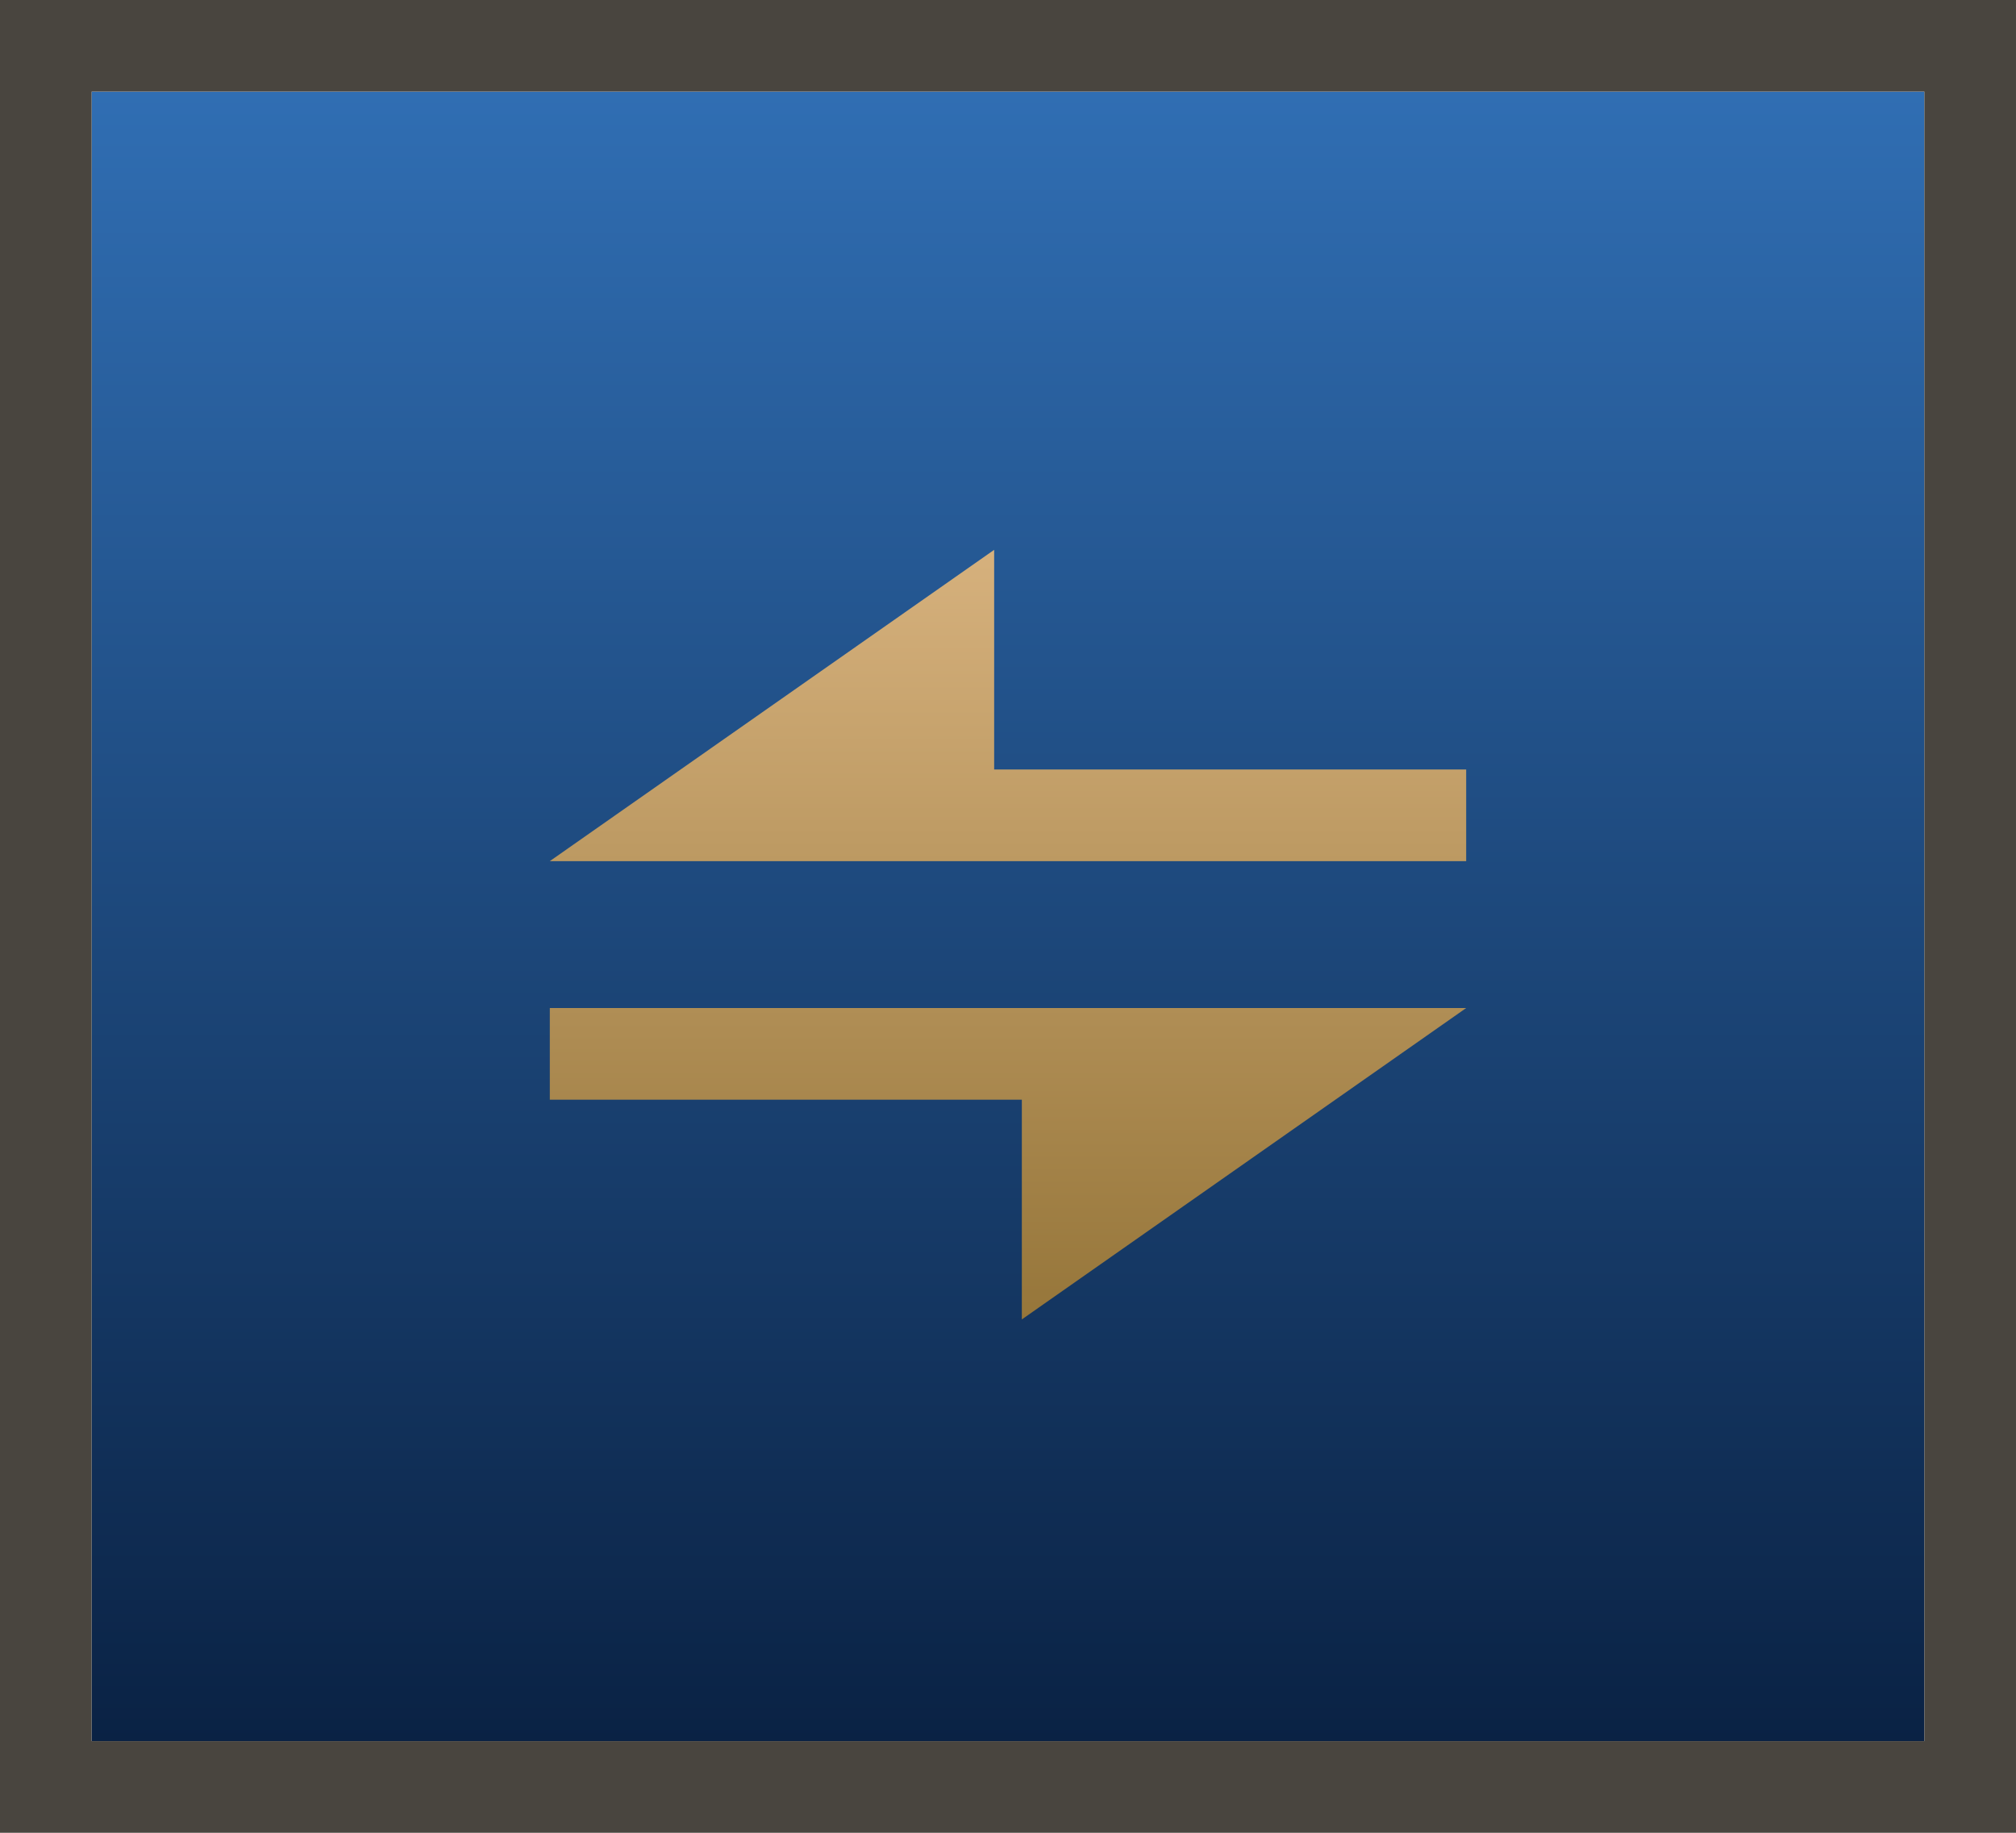 <svg width="22" height="20" viewBox="0 0 22 20" fill="none" xmlns="http://www.w3.org/2000/svg">
<g filter="url(#filter0_i_135_174)">
<rect x="1" y="1" width="20" height="18" fill="url(#paint0_linear_135_174)"/>
</g>
<rect x="0.5" y="0.5" width="21" height="19" stroke="#49453F"/>
<g filter="url(#filter1_d_135_174)">
<path d="M11.151 14.398V12H6V11H16L11.151 14.398ZM10.849 8.397H16V9.397H6L10.849 6V8.397Z" fill="url(#paint1_linear_135_174)"/>
</g>
<defs>
<filter id="filter0_i_135_174" x="0" y="0" width="22" height="20" filterUnits="userSpaceOnUse" color-interpolation-filters="sRGB">
<feFlood flood-opacity="0" result="BackgroundImageFix"/>
<feBlend mode="normal" in="SourceGraphic" in2="BackgroundImageFix" result="shape"/>
<feColorMatrix in="SourceAlpha" type="matrix" values="0 0 0 0 0 0 0 0 0 0 0 0 0 0 0 0 0 0 127 0" result="hardAlpha"/>
<feOffset/>
<feGaussianBlur stdDeviation="2"/>
<feComposite in2="hardAlpha" operator="arithmetic" k2="-1" k3="1"/>
<feColorMatrix type="matrix" values="0 0 0 0 0 0 0 0 0 0 0 0 0 0 0 0 0 0 0.25 0"/>
<feBlend mode="normal" in2="shape" result="effect1_innerShadow_135_174"/>
</filter>
<filter id="filter1_d_135_174" x="2" y="2" width="18" height="16.398" filterUnits="userSpaceOnUse" color-interpolation-filters="sRGB">
<feFlood flood-opacity="0" result="BackgroundImageFix"/>
<feColorMatrix in="SourceAlpha" type="matrix" values="0 0 0 0 0 0 0 0 0 0 0 0 0 0 0 0 0 0 127 0" result="hardAlpha"/>
<feOffset/>
<feGaussianBlur stdDeviation="2"/>
<feComposite in2="hardAlpha" operator="out"/>
<feColorMatrix type="matrix" values="0 0 0 0 0 0 0 0 0 0 0 0 0 0 0 0 0 0 0.44 0"/>
<feBlend mode="normal" in2="BackgroundImageFix" result="effect1_dropShadow_135_174"/>
<feBlend mode="normal" in="SourceGraphic" in2="effect1_dropShadow_135_174" result="shape"/>
</filter>
<linearGradient id="paint0_linear_135_174" x1="11" y1="1" x2="11" y2="19" gradientUnits="userSpaceOnUse">
<stop stop-color="#306EB3"/>
<stop offset="1" stop-color="#0A2244"/>
</linearGradient>
<linearGradient id="paint1_linear_135_174" x1="11" y1="6" x2="11" y2="14.398" gradientUnits="userSpaceOnUse">
<stop stop-color="#D6B17D"/>
<stop offset="1" stop-color="#96763A"/>
</linearGradient>
</defs>
</svg>
